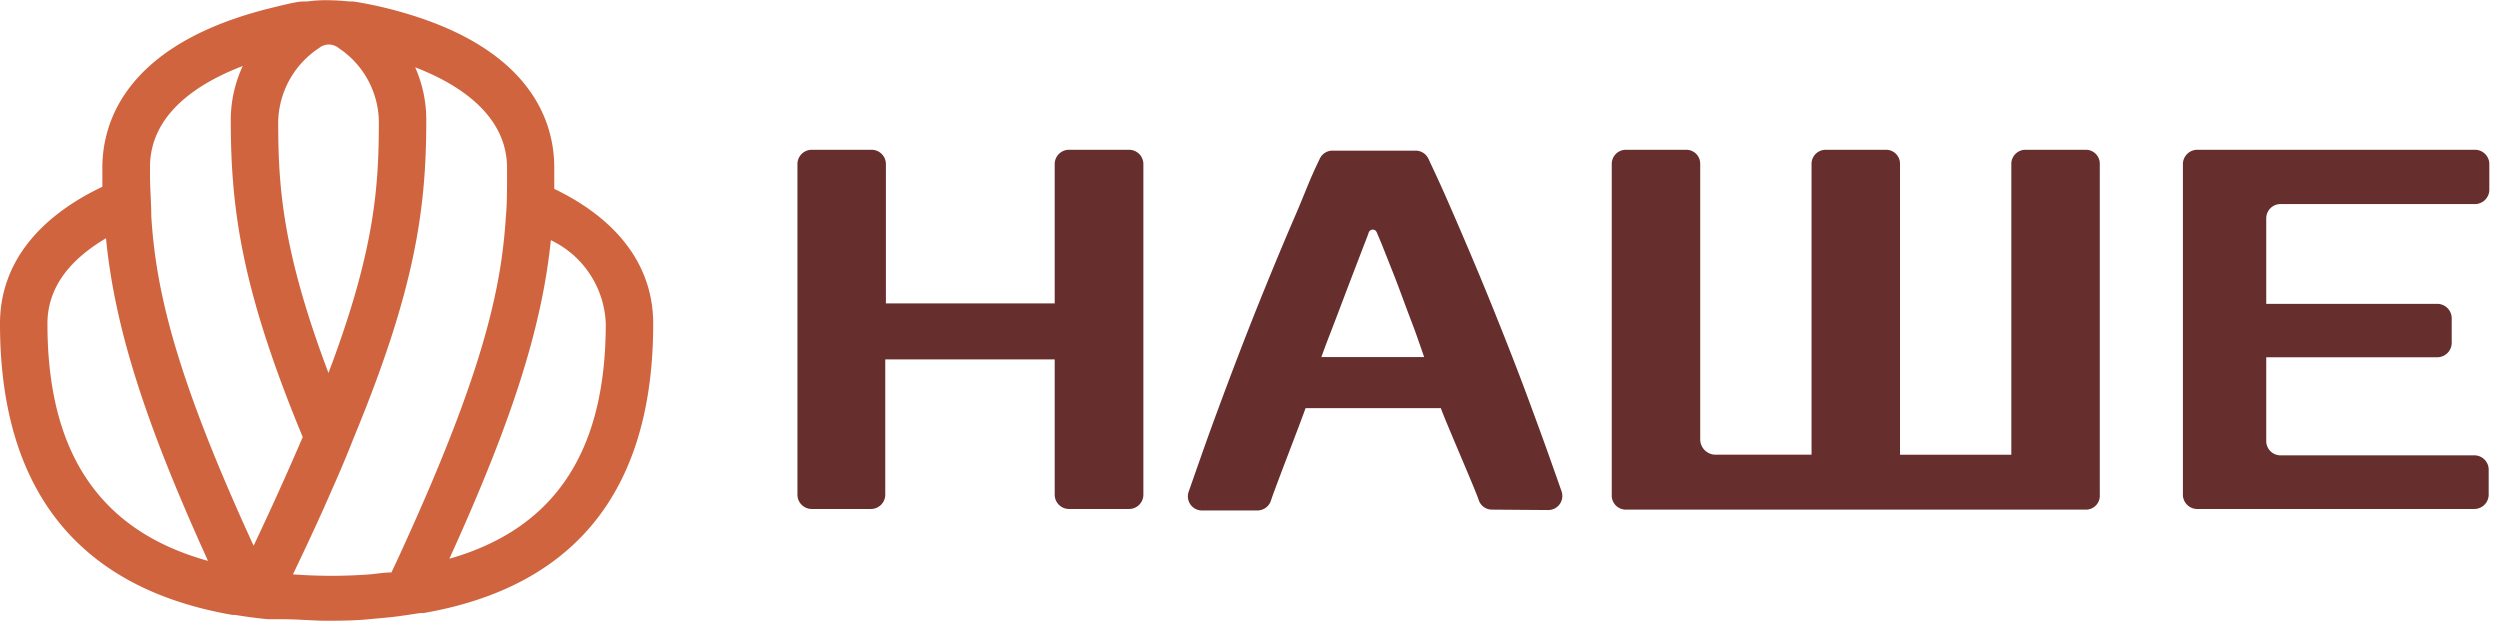 <svg xmlns="http://www.w3.org/2000/svg" fill="none" viewBox="0 0 117 30"><path fill="#662E2C" d="M50.03 7.01h2.81a.67.67 0 0 1 .67.66v15.48a.67.67 0 0 1-.67.67h-2.81a.67.67 0 0 1-.67-.67v-6.33h-7.93v6.33a.67.67 0 0 1-.66.67h-2.78a.67.67 0 0 1-.67-.67V7.67a.67.67 0 0 1 .67-.66h2.81a.67.67 0 0 1 .66.66v6.53h7.9V7.67a.67.67 0 0 1 .67-.66Z"/><path fill="#662E2C" fill-rule="evenodd" d="M69.83 23.85a.65.65 0 0 1-.63-.46c-.16-.49-1.53-3.62-1.77-4.29H61.1c-.23.67-1.47 3.84-1.62 4.33a.67.67 0 0 1-.64.46h-2.59a.66.66 0 0 1-.62-.88c.58-1.65.84-2.41 1.37-3.84.62-1.68 1.227-3.263 1.82-4.75.6-1.49 1.18-2.9 1.76-4.24.58-1.34.63-1.6 1.19-2.76a.65.65 0 0 1 .6-.37h3.87a.66.66 0 0 1 .61.38c.54 1.15.72 1.55 1.24 2.75s1.18 2.75 1.78 4.24c.6 1.49 1.21 3.03 1.83 4.73.53 1.43.8 2.19 1.38 3.84a.66.66 0 0 1-.63.88l-2.62-.02Zm-5.474-13.07a.2.2 0 0 1 .074.09l.24.57.63 1.59c.23.6.49 1.32.75 2 .26.68.32.88.6 1.68h-4.81c.29-.8.34-.91.62-1.64.28-.73.53-1.4.76-2l.61-1.59c.09-.23.17-.43.23-.61a.2.2 0 0 1 .296-.09Z" clip-rule="evenodd"/><path fill="#662E2C" d="M97.59 23.85H76.07a.66.66 0 0 1-.64-.7V7.67a.66.66 0 0 1 .66-.66h2.82a.65.65 0 0 1 .66.66v12.89a.72.72 0 0 0 .72.72h4.49V7.67a.66.66 0 0 1 .66-.66h2.82a.65.65 0 0 1 .66.66v13.61h5.21V7.67a.66.66 0 0 1 .66-.66h2.82a.65.65 0 0 1 .66.66v15.48a.65.65 0 0 1-.68.7ZM102.16 23.15V7.68a.673.673 0 0 1 .67-.67h13a.67.67 0 0 1 .67.67v1.2a.673.673 0 0 1-.67.67h-9.1a.667.667 0 0 0-.619.414.664.664 0 0 0-.051.256v4h8a.678.678 0 0 1 .68.67v1.16a.679.679 0 0 1-.68.67h-8v3.92a.664.664 0 0 0 .196.474.664.664 0 0 0 .474.196h9.07a.67.67 0 0 1 .67.67v1.17a.673.673 0 0 1-.67.67h-13a.67.67 0 0 1-.64-.67Z"/><path fill="#CF643F" fill-rule="evenodd" d="m14.168 20.455.002-.005v.01l-.002-.005Zm-4.43 5.794.002.001v.01l-.005-.011h.003Z" clip-rule="evenodd"/><path fill="#CF643F" fill-rule="evenodd" d="M25.94 8.84v-1c0-2.06-1-5.78-7.9-7.47-.69-.17-1.24-.26-1.5-.3h-.19A10.21 10.21 0 0 0 15.3.01a6 6 0 0 0-.92.06h-.2c-.26 0-.79.13-1.48.3-6.88 1.69-7.91 5.41-7.91 7.48v.89C1.67 10.23 0 12.44 0 15.15c0 7.67 3.56 12.24 10.56 13.57l.33.06h.13c.48.08 1 .15 1.52.2h.71c.72 0 1.38.07 2 .07.62 0 1.4 0 2.22-.09l.66-.06c.52-.05 1-.13 1.54-.21h.16l.27-.05c6.97-1.31 10.47-5.86 10.47-13.49 0-2.66-1.6-4.85-4.63-6.31Zm-4.91 17.31c4.93-1.41 7.32-5 7.32-11a4.51 4.51 0 0 0-2.57-3.91c-.42 4.09-1.81 8.45-4.75 14.91Zm2.7-17.95v-.34c0-2.5-2.3-3.94-4.3-4.71.35.79.528 1.646.52 2.51 0 4.21-.56 7.98-3.4 14.84-.28.72-.62 1.53-1 2.38-.54 1.25-1.16 2.58-1.84 4 1.202.09 2.408.09 3.61 0 .32-.03.67-.09 1-.09.14-.3.28-.59.41-.88 3.79-8.25 4.72-12.25 4.94-15.71.06-.64.06-1.27.06-2ZM13.02 5.68c0 3.03.18 6.02 2.35 11.77v.01c2.18-5.75 2.36-8.74 2.36-11.8a4.2 4.2 0 0 0-1.88-3.41.72.72 0 0 0-.92 0 4.23 4.23 0 0 0-1.91 3.43Zm-1.15 19.86c-3.68-8-4.58-12-4.79-15.43 0-.61-.06-1.23-.06-2v-.29c0-2.5 2.27-3.94 4.34-4.73a6 6 0 0 0-.56 2.55c0 4.239.55 8.008 3.368 14.815l.002-.005v.01l-.002-.005a152.852 152.852 0 0 1-2.298 5.085ZM2.22 15.15c0-1.59.92-2.92 2.74-4 .41 4.168 1.808 8.575 4.775 15.099h.003l.002.001v.01l-.005-.011C4.678 24.848 2.22 21.208 2.22 15.15Z" clip-rule="evenodd"/></svg>